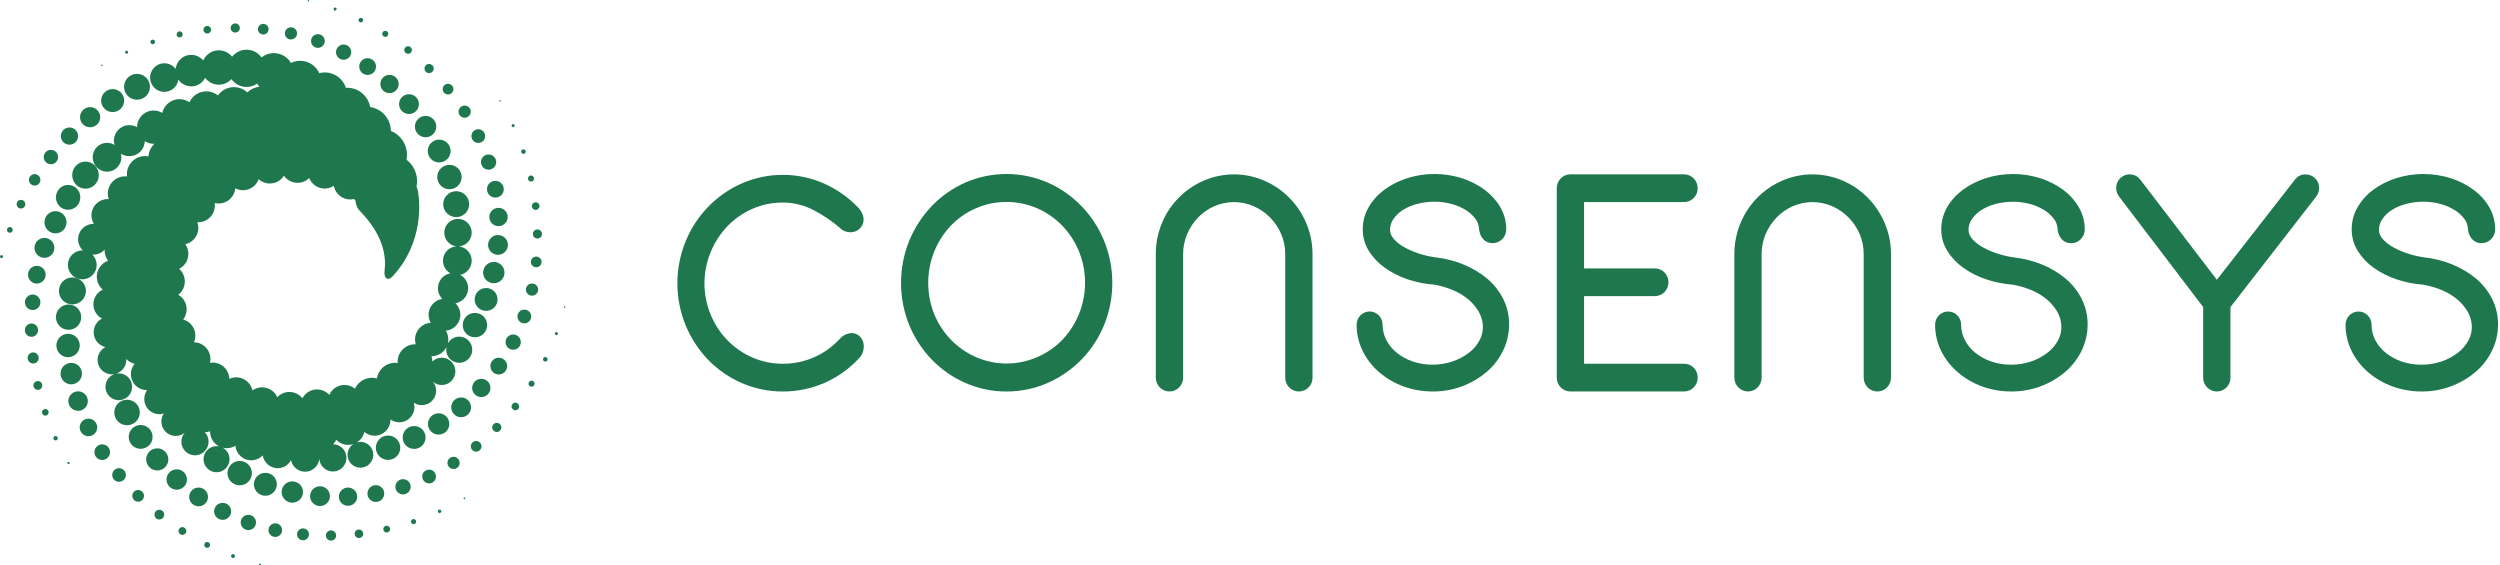 <svg width="168" height="38" viewBox="0 0 168 38" fill="none" xmlns="http://www.w3.org/2000/svg">
<path d="M17.473 37.869C17.437 37.869 17.408 37.899 17.408 37.935C17.408 37.971 17.438 38 17.474 38C17.509 38 17.538 37.971 17.538 37.935C17.538 37.899 17.509 37.869 17.473 37.869ZM15.658 37.239C15.586 37.239 15.528 37.296 15.528 37.368C15.528 37.368 15.528 37.369 15.528 37.37C15.527 37.442 15.585 37.501 15.658 37.501C15.73 37.502 15.789 37.443 15.789 37.371C15.79 37.299 15.731 37.24 15.659 37.239H15.658ZM13.912 36.42C13.804 36.425 13.72 36.517 13.725 36.625C13.729 36.727 13.81 36.809 13.912 36.813C14.021 36.818 14.112 36.734 14.117 36.625C14.121 36.517 14.038 36.425 13.929 36.42C13.924 36.42 13.918 36.42 13.912 36.42ZM12.256 35.421C12.111 35.422 11.995 35.54 11.995 35.685C11.996 35.829 12.114 35.947 12.258 35.946C12.402 35.945 12.519 35.828 12.519 35.684C12.519 35.539 12.402 35.422 12.258 35.421C12.257 35.421 12.257 35.421 12.256 35.421ZM10.707 34.255C10.527 34.255 10.38 34.401 10.38 34.582C10.38 34.763 10.526 34.91 10.707 34.91C10.887 34.91 11.034 34.764 11.034 34.583V34.582C11.034 34.401 10.888 34.255 10.707 34.255ZM9.282 32.928C9.065 32.929 8.89 33.105 8.891 33.322C8.891 33.539 9.067 33.715 9.284 33.714C9.5 33.714 9.675 33.539 9.676 33.322C9.676 33.105 9.501 32.929 9.285 32.928C9.284 32.928 9.283 32.928 9.282 32.928ZM7.998 31.46C7.745 31.462 7.541 31.668 7.542 31.922C7.544 32.175 7.75 32.379 8.003 32.378C8.255 32.376 8.458 32.171 8.458 31.919C8.458 31.666 8.253 31.46 8 31.46C8 31.46 7.999 31.46 7.998 31.46ZM6.87 29.861C6.58 29.861 6.346 30.096 6.346 30.386C6.346 30.676 6.58 30.911 6.87 30.911C7.159 30.911 7.394 30.676 7.394 30.386C7.394 30.096 7.16 29.862 6.871 29.861H6.87ZM6.534 28.723C6.534 28.397 6.27 28.133 5.945 28.133C5.619 28.133 5.355 28.397 5.355 28.723C5.355 29.049 5.619 29.313 5.945 29.313C6.27 29.313 6.534 29.049 6.534 28.723ZM5.902 26.952C5.902 26.59 5.609 26.296 5.248 26.296C4.886 26.296 4.593 26.589 4.592 26.952C4.592 27.314 4.885 27.607 5.246 27.608C5.608 27.608 5.902 27.315 5.902 26.952ZM5.508 25.106C5.508 24.707 5.185 24.384 4.787 24.384C4.39 24.384 4.067 24.707 4.067 25.106C4.067 25.504 4.39 25.827 4.787 25.827C5.185 25.827 5.508 25.504 5.508 25.106ZM5.36 23.217C5.36 22.782 5.009 22.43 4.575 22.429C4.141 22.428 3.789 22.78 3.788 23.215C3.787 23.649 4.139 24.002 4.573 24.003H4.574C5.007 24.003 5.359 23.652 5.36 23.218C5.36 23.218 5.36 23.217 5.36 23.217ZM4.609 22.165C5.078 22.165 5.459 21.783 5.459 21.313C5.459 20.843 5.078 20.462 4.609 20.462C4.139 20.462 3.758 20.843 3.758 21.313C3.758 21.783 4.139 22.165 4.609 22.165Z" fill="#1F774D"/>
<path d="M3.959 19.551C3.959 20.051 4.366 20.456 4.867 20.456C5.369 20.456 5.775 20.05 5.775 19.549C5.774 19.049 5.367 18.644 4.866 18.644C4.366 18.644 3.959 19.049 3.959 19.548C3.959 19.549 3.959 19.55 3.959 19.551ZM31.208 33.425C31.176 33.425 31.15 33.45 31.15 33.482C31.15 33.514 31.175 33.54 31.207 33.54C31.239 33.54 31.264 33.515 31.265 33.483C31.265 33.483 31.265 33.483 31.265 33.482C31.264 33.451 31.239 33.426 31.208 33.425ZM29.54 34.242C29.477 34.24 29.425 34.291 29.424 34.354C29.424 34.354 29.424 34.355 29.424 34.355C29.421 34.418 29.47 34.473 29.533 34.477C29.597 34.48 29.651 34.431 29.655 34.368C29.655 34.364 29.655 34.359 29.655 34.355C29.655 34.292 29.603 34.242 29.54 34.242V34.242ZM27.791 34.879C27.696 34.879 27.619 34.956 27.619 35.051C27.619 35.146 27.696 35.223 27.791 35.223C27.886 35.223 27.963 35.146 27.963 35.051C27.963 34.956 27.886 34.879 27.791 34.879ZM25.977 35.328C25.851 35.333 25.752 35.44 25.757 35.566C25.762 35.686 25.858 35.782 25.977 35.786C26.104 35.791 26.211 35.693 26.216 35.566C26.221 35.44 26.122 35.333 25.995 35.328C25.989 35.328 25.983 35.328 25.977 35.328ZM24.122 35.584C23.963 35.582 23.833 35.709 23.832 35.867C23.83 36.026 23.957 36.155 24.116 36.157C24.275 36.158 24.405 36.031 24.406 35.873C24.406 35.872 24.406 35.871 24.406 35.87C24.405 35.713 24.279 35.586 24.122 35.584ZM22.243 35.643C22.053 35.643 21.899 35.797 21.899 35.986C21.899 36.176 22.053 36.33 22.243 36.33C22.433 36.33 22.586 36.176 22.587 35.987C22.588 35.798 22.435 35.644 22.246 35.643C22.244 35.643 22.244 35.643 22.243 35.643ZM20.36 35.506C20.139 35.507 19.959 35.686 19.96 35.907C19.961 36.128 20.141 36.307 20.362 36.307C20.584 36.306 20.762 36.127 20.762 35.906C20.762 35.685 20.583 35.506 20.362 35.506C20.361 35.506 20.361 35.506 20.36 35.506ZM18.5 35.167C18.247 35.167 18.041 35.372 18.041 35.625C18.041 35.878 18.247 36.082 18.5 36.082C18.753 36.082 18.959 35.878 18.959 35.625C18.959 35.624 18.959 35.623 18.959 35.622C18.958 35.37 18.753 35.167 18.5 35.167ZM16.688 34.596C16.404 34.596 16.174 34.826 16.174 35.11C16.174 35.394 16.405 35.624 16.69 35.624C16.974 35.623 17.205 35.393 17.204 35.109C17.204 34.825 16.973 34.596 16.688 34.596ZM14.962 33.791C14.645 33.79 14.388 34.046 14.388 34.362C14.387 34.678 14.643 34.934 14.96 34.934C15.276 34.935 15.533 34.68 15.534 34.364C15.534 34.363 15.534 34.363 15.534 34.362C15.534 34.047 15.278 33.791 14.962 33.791ZM13.978 33.394C13.978 33.046 13.695 32.763 13.346 32.763C12.998 32.763 12.715 33.046 12.715 33.394C12.715 33.742 12.998 34.024 13.346 34.024C13.694 34.025 13.977 33.745 13.978 33.398C13.978 33.397 13.978 33.395 13.978 33.394ZM11.876 31.538C11.497 31.538 11.189 31.845 11.188 32.223C11.188 32.602 11.496 32.909 11.875 32.909C12.254 32.91 12.562 32.603 12.563 32.224V32.223C12.562 31.846 12.255 31.539 11.876 31.538ZM10.569 30.127C10.157 30.126 9.823 30.459 9.822 30.87C9.821 31.281 10.155 31.615 10.567 31.615C10.979 31.616 11.313 31.284 11.313 30.872C11.313 30.872 11.313 30.871 11.313 30.871C11.313 30.46 10.98 30.128 10.569 30.127ZM9.451 30.161C9.894 30.162 10.254 29.804 10.254 29.361C10.255 28.919 9.896 28.56 9.452 28.56C9.009 28.559 8.649 28.918 8.649 29.36C8.648 29.802 9.006 30.16 9.448 30.161C9.449 30.161 9.45 30.161 9.451 30.161ZM9.397 27.718C9.396 27.245 9.011 26.861 8.537 26.862C8.063 26.862 7.679 27.246 7.679 27.719C7.679 28.192 8.064 28.575 8.537 28.575C9.012 28.575 9.397 28.191 9.397 27.718ZM37.949 20.575C37.921 20.575 37.898 20.597 37.897 20.625C37.897 20.654 37.92 20.677 37.949 20.678C37.977 20.677 38 20.654 38 20.625C38 20.625 38 20.625 38 20.625C38 20.597 37.977 20.575 37.95 20.575C37.95 20.575 37.95 20.575 37.949 20.575ZM37.389 22.318C37.333 22.318 37.287 22.363 37.286 22.419C37.286 22.476 37.331 22.521 37.388 22.522C37.444 22.522 37.49 22.477 37.491 22.421V22.419C37.491 22.363 37.446 22.318 37.39 22.318H37.389ZM36.644 23.991C36.558 23.991 36.49 24.061 36.49 24.146C36.491 24.231 36.56 24.3 36.646 24.299C36.731 24.298 36.799 24.229 36.799 24.145C36.799 24.059 36.73 23.99 36.644 23.991C36.644 23.991 36.644 23.991 36.644 23.991ZM35.721 25.579C35.608 25.579 35.516 25.671 35.517 25.784C35.517 25.896 35.609 25.988 35.722 25.987C35.835 25.987 35.926 25.895 35.926 25.783C35.926 25.67 35.834 25.578 35.721 25.579H35.721ZM34.63 27.058C34.489 27.059 34.375 27.175 34.376 27.316C34.377 27.458 34.493 27.571 34.635 27.57C34.775 27.569 34.889 27.455 34.889 27.315C34.889 27.173 34.773 27.058 34.631 27.058C34.631 27.058 34.631 27.058 34.63 27.058ZM33.384 28.415C33.214 28.415 33.076 28.552 33.075 28.722C33.075 28.892 33.213 29.029 33.383 29.03C33.553 29.03 33.691 28.892 33.691 28.723C33.691 28.553 33.554 28.415 33.384 28.415H33.384ZM31.996 29.635C31.798 29.636 31.638 29.797 31.639 29.995C31.639 30.193 31.801 30.352 31.999 30.352C32.197 30.351 32.357 30.19 32.356 29.992C32.356 29.795 32.197 29.636 31.999 29.635C31.998 29.635 31.997 29.635 31.996 29.635ZM30.481 30.697C30.254 30.696 30.069 30.878 30.068 31.105C30.067 31.331 30.25 31.516 30.477 31.517C30.704 31.518 30.889 31.336 30.89 31.109C30.89 31.109 30.89 31.108 30.89 31.108C30.89 30.882 30.707 30.699 30.481 30.697ZM28.837 31.56C28.582 31.559 28.374 31.766 28.374 32.02C28.373 32.275 28.58 32.482 28.835 32.483C29.09 32.483 29.297 32.277 29.298 32.022V32.021C29.297 31.767 29.091 31.561 28.837 31.56ZM27.085 32.199C26.801 32.198 26.57 32.427 26.569 32.71C26.568 32.993 26.797 33.224 27.081 33.225C27.365 33.226 27.596 32.997 27.597 32.714C27.597 32.713 27.597 32.712 27.597 32.711C27.597 32.429 27.368 32.2 27.085 32.199ZM25.258 32.603C24.946 32.602 24.693 32.854 24.692 33.165C24.691 33.477 24.944 33.73 25.256 33.73C25.568 33.731 25.821 33.479 25.822 33.167C25.822 32.856 25.57 32.604 25.258 32.603ZM23.387 32.762C23.047 32.762 22.771 33.036 22.771 33.376C22.771 33.715 23.046 33.99 23.387 33.991C23.726 33.991 24.002 33.717 24.003 33.378C24.003 33.038 23.728 32.762 23.387 32.762ZM22.172 33.343C22.172 32.975 21.873 32.677 21.505 32.677C21.137 32.677 20.838 32.975 20.838 33.343C20.838 33.71 21.137 34.008 21.505 34.008C21.873 34.007 22.171 33.71 22.172 33.343ZM20.362 33.064C20.362 32.668 20.041 32.347 19.644 32.347C19.247 32.347 18.926 32.667 18.926 33.063C18.926 33.459 19.247 33.78 19.643 33.781C20.04 33.781 20.362 33.461 20.362 33.065V33.064ZM18.605 32.544C18.605 32.119 18.26 31.774 17.833 31.774C17.407 31.774 17.061 32.119 17.061 32.544C17.061 32.97 17.407 33.315 17.833 33.315C18.259 33.316 18.604 32.972 18.605 32.548C18.605 32.547 18.605 32.545 18.605 32.544ZM16.928 31.794C16.928 31.342 16.56 30.975 16.107 30.976C15.653 30.976 15.286 31.343 15.286 31.795C15.286 32.248 15.654 32.614 16.108 32.614C16.56 32.614 16.927 32.248 16.928 31.796C16.928 31.795 16.928 31.795 16.928 31.794H16.928ZM33.605 6.829C33.633 6.831 33.657 6.81 33.66 6.782C33.662 6.754 33.641 6.729 33.613 6.727C33.61 6.727 33.608 6.727 33.605 6.727C33.577 6.729 33.556 6.754 33.558 6.782C33.56 6.807 33.58 6.827 33.605 6.829H33.605ZM34.482 8.545C34.539 8.545 34.585 8.499 34.585 8.442C34.585 8.385 34.539 8.339 34.482 8.339C34.425 8.339 34.379 8.385 34.379 8.442C34.378 8.498 34.423 8.544 34.479 8.545C34.48 8.545 34.481 8.545 34.482 8.545ZM35.176 10.341C35.261 10.341 35.33 10.273 35.33 10.188C35.33 10.104 35.262 10.035 35.177 10.035C35.092 10.034 35.023 10.103 35.023 10.188C35.023 10.273 35.091 10.341 35.176 10.341H35.176ZM35.685 12.202C35.799 12.202 35.891 12.111 35.891 11.997C35.892 11.884 35.8 11.792 35.686 11.791C35.573 11.791 35.48 11.882 35.48 11.996C35.48 11.996 35.48 11.997 35.48 11.997C35.48 12.11 35.571 12.201 35.684 12.202H35.685ZM35.742 13.85C35.742 13.992 35.858 14.106 35.999 14.105C36.141 14.104 36.255 13.989 36.255 13.848C36.254 13.707 36.139 13.593 35.998 13.593C35.856 13.594 35.741 13.709 35.742 13.85ZM36.115 15.417C35.945 15.417 35.807 15.555 35.808 15.725C35.808 15.894 35.946 16.031 36.116 16.031C36.286 16.031 36.423 15.894 36.423 15.725C36.423 15.555 36.285 15.417 36.115 15.417ZM36.033 17.243C35.834 17.243 35.673 17.404 35.673 17.602C35.673 17.801 35.835 17.962 36.034 17.961C36.233 17.961 36.394 17.8 36.393 17.602C36.394 17.404 36.233 17.243 36.035 17.243C36.035 17.243 36.034 17.243 36.033 17.243ZM35.752 19.05C35.525 19.051 35.342 19.235 35.342 19.461C35.343 19.687 35.527 19.87 35.754 19.87C35.98 19.869 36.163 19.686 36.163 19.46C36.164 19.234 35.981 19.051 35.754 19.05C35.754 19.05 35.753 19.05 35.752 19.05ZM35.698 21.266C35.698 21.012 35.49 20.805 35.235 20.805C34.98 20.805 34.773 21.012 34.773 21.267C34.773 21.522 34.981 21.728 35.236 21.728H35.237C35.491 21.728 35.697 21.523 35.698 21.269C35.698 21.268 35.698 21.267 35.698 21.266ZM34.486 22.478C34.203 22.478 33.973 22.708 33.973 22.99C33.973 23.273 34.203 23.502 34.486 23.502C34.77 23.502 34.999 23.273 34.999 22.99C35 22.708 34.771 22.479 34.488 22.478H34.486ZM33.517 24.038C33.206 24.038 32.953 24.291 32.954 24.602C32.954 24.913 33.207 25.164 33.519 25.164C33.83 25.163 34.082 24.911 34.082 24.601C34.082 24.29 33.829 24.038 33.518 24.038H33.517ZM32.343 25.456C32.004 25.456 31.728 25.73 31.728 26.07C31.727 26.409 32.003 26.684 32.343 26.684C32.683 26.684 32.958 26.41 32.959 26.07V26.069C32.959 25.73 32.684 25.456 32.344 25.456H32.343ZM30.989 26.707C30.62 26.707 30.322 27.005 30.322 27.372C30.322 27.739 30.62 28.038 30.989 28.038C31.357 28.038 31.655 27.739 31.655 27.372C31.655 27.005 31.357 26.707 30.989 26.707ZM29.475 27.772C29.079 27.772 28.757 28.093 28.758 28.489C28.758 28.885 29.079 29.205 29.476 29.205C29.872 29.205 30.193 28.885 30.194 28.49C30.194 28.094 29.873 27.773 29.476 27.772H29.475ZM27.829 28.63C27.403 28.63 27.058 28.974 27.058 29.398C27.057 29.823 27.402 30.167 27.827 30.167C28.252 30.168 28.597 29.825 28.598 29.401C28.599 28.976 28.256 28.631 27.831 28.63C27.83 28.63 27.829 28.63 27.829 28.63ZM26.076 29.268C25.623 29.268 25.256 29.636 25.256 30.088C25.256 30.54 25.624 30.907 26.078 30.907C26.531 30.906 26.899 30.539 26.898 30.087C26.898 29.634 26.53 29.267 26.076 29.268ZM20.722 0.102C20.751 0.102 20.773 0.079 20.773 0.05C20.772 0.022 20.749 -0 20.721 4.04833e-06C20.693 0 20.671 0.023 20.67 0.051C20.67 0.079 20.693 0.102 20.722 0.102C20.722 0.102 20.722 0.102 20.722 0.102ZM22.52 0.712C22.576 0.712 22.622 0.666 22.622 0.609C22.621 0.552 22.575 0.507 22.518 0.507C22.461 0.507 22.416 0.553 22.416 0.609C22.416 0.666 22.462 0.712 22.519 0.712C22.519 0.712 22.519 0.712 22.52 0.712ZM24.249 1.506C24.334 1.506 24.403 1.436 24.403 1.352C24.403 1.267 24.333 1.198 24.248 1.198C24.163 1.199 24.094 1.268 24.095 1.352C24.095 1.437 24.164 1.506 24.249 1.505V1.506ZM25.89 2.479C26.003 2.479 26.095 2.387 26.095 2.273C26.094 2.16 26.002 2.069 25.889 2.069C25.776 2.07 25.684 2.161 25.684 2.274C25.684 2.387 25.775 2.479 25.889 2.479C25.889 2.479 25.89 2.479 25.89 2.479ZM27.424 3.617C27.566 3.617 27.68 3.503 27.68 3.362C27.68 3.221 27.566 3.107 27.424 3.107C27.283 3.107 27.168 3.221 27.168 3.362C27.168 3.503 27.282 3.617 27.423 3.617C27.423 3.617 27.424 3.617 27.424 3.617ZM28.835 4.913C29.005 4.914 29.144 4.777 29.145 4.607C29.146 4.437 29.009 4.299 28.838 4.298C28.668 4.296 28.529 4.434 28.528 4.604C28.528 4.604 28.528 4.605 28.528 4.605C28.528 4.774 28.665 4.912 28.835 4.913ZM30.109 6.349C30.308 6.349 30.468 6.188 30.468 5.989C30.468 5.791 30.306 5.631 30.108 5.631C29.909 5.631 29.748 5.792 29.749 5.991C29.749 5.991 29.749 5.991 29.749 5.992C29.749 6.19 29.911 6.35 30.109 6.349ZM31.227 7.914C31.454 7.914 31.637 7.73 31.637 7.504C31.637 7.277 31.453 7.094 31.226 7.094C30.999 7.094 30.816 7.278 30.815 7.504C30.815 7.73 30.998 7.914 31.225 7.914C31.226 7.914 31.226 7.914 31.227 7.914ZM32.142 9.605C32.397 9.604 32.603 9.397 32.602 9.143C32.601 8.889 32.393 8.683 32.139 8.684C31.884 8.685 31.679 8.891 31.679 9.145C31.679 9.399 31.887 9.606 32.142 9.605C32.142 9.605 32.142 9.605 32.142 9.605ZM32.32 10.891C32.319 11.174 32.548 11.404 32.832 11.405C33.116 11.405 33.346 11.177 33.347 10.894C33.348 10.611 33.118 10.381 32.835 10.38C32.835 10.38 32.834 10.38 32.834 10.38C32.551 10.379 32.321 10.607 32.32 10.889C32.32 10.89 32.32 10.89 32.32 10.891ZM32.724 12.716C32.725 13.027 32.978 13.279 33.29 13.278C33.602 13.278 33.854 13.025 33.854 12.714C33.853 12.403 33.601 12.152 33.289 12.152C32.978 12.15 32.725 12.402 32.724 12.712C32.724 12.713 32.724 12.715 32.724 12.716ZM32.883 14.582C32.883 14.922 33.16 15.197 33.5 15.197C33.841 15.197 34.117 14.921 34.117 14.582C34.117 14.242 33.84 13.966 33.499 13.967H33.499C33.159 13.967 32.883 14.242 32.883 14.581V14.582ZM34.131 16.459C34.131 16.091 33.833 15.793 33.465 15.793C33.096 15.793 32.798 16.091 32.798 16.459C32.798 16.826 33.096 17.124 33.465 17.124C33.833 17.124 34.131 16.826 34.131 16.459ZM33.903 18.317C33.903 17.921 33.581 17.601 33.184 17.601C32.788 17.601 32.466 17.922 32.466 18.318C32.466 18.714 32.788 19.035 33.185 19.035C33.185 19.035 33.186 19.035 33.186 19.035C33.583 19.034 33.904 18.713 33.903 18.317ZM33.436 20.123C33.436 19.698 33.092 19.355 32.666 19.355C32.241 19.355 31.896 19.698 31.896 20.123C31.896 20.546 32.24 20.89 32.664 20.891C33.09 20.892 33.435 20.549 33.436 20.124C33.436 20.124 33.436 20.123 33.436 20.123ZM31.914 21.025C31.46 21.026 31.093 21.394 31.094 21.847C31.095 22.299 31.463 22.666 31.917 22.665C32.37 22.664 32.737 22.297 32.737 21.845C32.737 21.392 32.368 21.025 31.915 21.025H31.914ZM6.845 4.436C6.873 4.436 6.896 4.413 6.896 4.385C6.896 4.357 6.873 4.334 6.845 4.333C6.817 4.333 6.794 4.356 6.794 4.385C6.794 4.413 6.816 4.435 6.844 4.436C6.844 4.436 6.845 4.436 6.845 4.436ZM8.511 3.613C8.568 3.613 8.613 3.567 8.613 3.511C8.612 3.454 8.566 3.409 8.51 3.409C8.453 3.41 8.408 3.456 8.408 3.512C8.409 3.568 8.455 3.614 8.511 3.613ZM10.261 2.971C10.346 2.972 10.416 2.903 10.417 2.818C10.418 2.733 10.349 2.663 10.263 2.662C10.178 2.661 10.108 2.73 10.107 2.815C10.107 2.816 10.107 2.817 10.107 2.818C10.107 2.902 10.176 2.971 10.261 2.971ZM12.074 2.515C12.187 2.514 12.278 2.422 12.278 2.309C12.277 2.196 12.185 2.105 12.072 2.105C11.958 2.106 11.867 2.198 11.867 2.311C11.867 2.424 11.958 2.515 12.071 2.515C12.072 2.515 12.072 2.515 12.074 2.515ZM13.93 2.253C14.072 2.252 14.186 2.138 14.186 1.996C14.185 1.855 14.07 1.74 13.929 1.741C13.788 1.741 13.673 1.855 13.673 1.996C13.672 2.137 13.786 2.252 13.927 2.253C13.928 2.253 13.929 2.253 13.93 2.253ZM15.809 2.188C15.979 2.188 16.117 2.05 16.117 1.88C16.116 1.71 15.978 1.573 15.808 1.573C15.638 1.573 15.5 1.711 15.501 1.881C15.5 2.05 15.637 2.187 15.806 2.188C15.807 2.188 15.808 2.188 15.809 2.188ZM17.69 2.319C17.889 2.32 18.05 2.16 18.05 1.962C18.05 1.764 17.89 1.603 17.692 1.603C17.494 1.602 17.332 1.763 17.332 1.96C17.332 1.96 17.332 1.961 17.332 1.961C17.331 2.158 17.49 2.318 17.688 2.319C17.689 2.319 17.689 2.319 17.69 2.319ZM19.553 2.652C19.779 2.652 19.963 2.468 19.963 2.242C19.963 2.016 19.779 1.833 19.553 1.833C19.326 1.833 19.143 2.015 19.142 2.241C19.141 2.467 19.323 2.651 19.55 2.652C19.551 2.652 19.552 2.652 19.553 2.652ZM21.363 3.218C21.619 3.218 21.825 3.012 21.826 2.758C21.826 2.503 21.619 2.297 21.364 2.297C21.109 2.296 20.902 2.502 20.902 2.757C20.903 3.011 21.109 3.217 21.363 3.218ZM23.09 4.017C23.374 4.018 23.604 3.789 23.605 3.506C23.607 3.224 23.377 2.993 23.094 2.992C22.81 2.991 22.58 3.22 22.579 3.503C22.579 3.504 22.579 3.504 22.579 3.505C22.578 3.787 22.807 4.016 23.09 4.017C23.09 4.017 23.09 4.017 23.09 4.017ZM24.14 4.472C24.139 4.783 24.392 5.036 24.703 5.036C25.015 5.036 25.268 4.785 25.268 4.474C25.269 4.163 25.016 3.91 24.705 3.91C24.705 3.91 24.704 3.91 24.704 3.91C24.392 3.91 24.14 4.161 24.14 4.472ZM26.177 6.258C26.517 6.257 26.792 5.982 26.791 5.642C26.79 5.303 26.513 5.029 26.173 5.03C25.834 5.031 25.56 5.305 25.559 5.643C25.559 5.983 25.835 6.258 26.175 6.258C26.176 6.258 26.177 6.258 26.177 6.258ZM27.484 7.662C27.852 7.662 28.151 7.364 28.151 6.997C28.151 6.629 27.852 6.331 27.484 6.331C27.116 6.331 26.817 6.629 26.817 6.997C26.817 7.364 27.116 7.662 27.484 7.662ZM28.601 7.789C28.204 7.789 27.882 8.11 27.882 8.506C27.882 8.902 28.204 9.223 28.601 9.223C28.998 9.223 29.319 8.902 29.319 8.506C29.319 8.11 28.998 7.79 28.602 7.789H28.601ZM28.744 10.15C28.745 10.574 29.09 10.917 29.514 10.916C29.939 10.916 30.283 10.572 30.282 10.148C30.281 9.724 29.937 9.382 29.512 9.382C29.089 9.382 28.745 9.725 28.744 10.148C28.744 10.149 28.744 10.149 28.744 10.15ZM29.382 11.897C29.381 12.349 29.748 12.716 30.202 12.716C30.655 12.717 31.023 12.351 31.023 11.898C31.024 11.446 30.657 11.079 30.204 11.078C29.75 11.078 29.383 11.444 29.382 11.897ZM30.655 12.848C30.173 12.848 29.783 13.238 29.782 13.719C29.782 14.2 30.173 14.59 30.655 14.59C31.137 14.59 31.528 14.201 31.528 13.72C31.528 13.239 31.137 12.849 30.655 12.848ZM0.103 17.145C0.049 17.142 0.003 17.182 0 17.236C-0.003 17.289 0.038 17.335 0.091 17.338C0.095 17.338 0.099 17.338 0.103 17.338C0.156 17.341 0.202 17.3 0.205 17.247C0.208 17.194 0.168 17.148 0.114 17.145C0.11 17.145 0.107 17.145 0.103 17.145ZM0.663 15.255C0.556 15.254 0.469 15.34 0.469 15.447C0.468 15.554 0.554 15.64 0.661 15.641C0.768 15.642 0.855 15.556 0.856 15.449C0.856 15.449 0.856 15.449 0.856 15.448C0.856 15.342 0.77 15.256 0.663 15.255ZM1.699 13.723C1.7 13.562 1.57 13.432 1.409 13.431C1.248 13.431 1.117 13.56 1.117 13.721C1.116 13.881 1.246 14.012 1.407 14.012C1.567 14.012 1.698 13.883 1.699 13.723H1.699ZM2.33 12.471C2.543 12.471 2.716 12.299 2.716 12.086C2.716 11.873 2.543 11.701 2.33 11.701C2.117 11.701 1.944 11.873 1.944 12.086C1.945 12.298 2.117 12.47 2.33 12.471ZM3.421 11.037C3.689 11.037 3.905 10.821 3.905 10.554C3.905 10.287 3.689 10.071 3.422 10.071C3.154 10.07 2.938 10.287 2.938 10.553C2.938 10.553 2.938 10.554 2.938 10.554C2.937 10.82 3.153 11.036 3.42 11.037C3.42 11.037 3.421 11.037 3.421 11.037ZM4.667 9.724C4.988 9.724 5.248 9.465 5.248 9.145C5.248 8.825 4.988 8.566 4.667 8.566C4.347 8.566 4.087 8.825 4.087 9.145C4.087 9.465 4.347 9.724 4.667 9.724ZM6.055 8.552C6.43 8.553 6.734 8.25 6.735 7.876C6.736 7.502 6.433 7.198 6.058 7.198C5.683 7.197 5.378 7.5 5.378 7.874C5.378 7.874 5.378 7.875 5.378 7.875C5.377 8.249 5.68 8.552 6.055 8.552ZM7.567 7.532C7.995 7.534 8.343 7.189 8.344 6.762C8.346 6.335 8 5.988 7.572 5.986C7.145 5.985 6.797 6.33 6.795 6.757C6.795 6.758 6.795 6.759 6.795 6.76C6.796 7.186 7.141 7.531 7.567 7.532ZM9.206 6.702C9.688 6.702 10.077 6.314 10.078 5.833C10.078 5.353 9.688 4.964 9.207 4.964C8.726 4.964 8.336 5.353 8.336 5.832C8.335 6.313 8.725 6.702 9.206 6.702H9.206Z" fill="#1F774D"/>
<path d="M11.044 6.174C11.518 6.171 11.918 5.822 11.987 5.352C12.319 5.831 12.974 5.949 13.451 5.616C13.592 5.518 13.708 5.385 13.786 5.23C14.167 5.739 14.886 5.842 15.393 5.46C15.45 5.417 15.503 5.368 15.552 5.315C15.946 5.875 16.717 6.01 17.277 5.618C17.323 5.694 17.377 5.765 17.437 5.828C17.131 5.861 16.843 5.994 16.62 6.207C16.077 5.708 15.234 5.746 14.738 6.292C14.704 6.329 14.673 6.367 14.644 6.408C14.423 6.233 14.149 6.138 13.868 6.139C13.378 6.139 12.933 6.425 12.726 6.872C12.185 6.502 11.447 6.643 11.078 7.187C10.995 7.31 10.936 7.447 10.903 7.591C10.378 7.27 9.694 7.436 9.374 7.963C9.267 8.138 9.211 8.34 9.211 8.545V8.549C8.715 8.261 8.08 8.431 7.793 8.93C7.702 9.089 7.654 9.27 7.654 9.453C7.655 9.551 7.669 9.648 7.696 9.743C7.545 9.648 7.371 9.598 7.194 9.597C6.661 9.597 6.229 10.03 6.228 10.566C6.228 11.101 6.659 11.536 7.192 11.536C7.725 11.537 8.157 11.103 8.158 10.567C8.157 10.486 8.146 10.405 8.125 10.327C8.604 10.642 9.248 10.506 9.561 10.024C9.665 9.864 9.723 9.679 9.729 9.488C9.907 9.602 10.113 9.663 10.324 9.663C10.343 9.663 10.364 9.66 10.385 9.66C10.145 9.88 9.997 10.184 9.973 10.509C9.31 10.384 8.672 10.821 8.547 11.487C8.532 11.562 8.526 11.638 8.526 11.715C8.526 11.763 8.529 11.811 8.535 11.858C8.491 11.852 8.446 11.85 8.401 11.85C7.763 11.85 7.246 12.369 7.245 13.011C7.245 13.137 7.265 13.262 7.306 13.381C7.283 13.381 7.26 13.378 7.237 13.378C6.635 13.377 6.147 13.867 6.146 14.472C6.146 14.675 6.202 14.874 6.308 15.047C6.297 15.046 6.286 15.046 6.276 15.047C5.709 15.046 5.249 15.508 5.248 16.078C5.248 16.364 5.366 16.638 5.575 16.834C5.56 16.834 5.546 16.829 5.532 16.829C4.998 16.828 4.564 17.262 4.563 17.799C4.562 18.335 4.993 18.772 5.528 18.773C6.062 18.774 6.496 18.34 6.497 17.803C6.498 17.542 6.394 17.292 6.208 17.109C6.23 17.109 6.253 17.111 6.276 17.111C6.562 17.111 6.835 16.991 7.029 16.779V16.814C7.029 17.07 7.11 17.319 7.259 17.525C6.67 17.736 6.362 18.387 6.571 18.979C6.638 19.168 6.753 19.335 6.905 19.465C6.364 19.714 6.125 20.356 6.373 20.9C6.472 21.118 6.641 21.298 6.853 21.409C6.35 21.665 6.149 22.281 6.403 22.787C6.54 23.059 6.791 23.256 7.087 23.323C6.612 23.563 6.421 24.145 6.659 24.621C6.823 24.949 7.157 25.155 7.522 25.154C7.581 25.154 7.64 25.147 7.698 25.136C7.228 25.293 6.974 25.803 7.131 26.276C7.287 26.748 7.795 27.003 8.265 26.846C8.735 26.689 8.989 26.179 8.833 25.706C8.71 25.335 8.361 25.085 7.971 25.09C7.916 25.09 7.861 25.095 7.806 25.106C8.21 24.983 8.487 24.609 8.488 24.185C8.488 24.16 8.482 24.14 8.48 24.115C8.631 24.282 8.83 24.399 9.049 24.449C8.667 24.898 8.721 25.574 9.168 25.958C9.362 26.124 9.609 26.215 9.863 26.214H9.887C9.557 26.67 9.657 27.308 10.111 27.638C10.285 27.765 10.495 27.834 10.71 27.833C10.81 27.833 10.91 27.818 11.005 27.789C10.71 28.236 10.832 28.839 11.277 29.135C11.435 29.24 11.62 29.296 11.809 29.296C12.028 29.296 12.24 29.22 12.41 29.08C12.08 29.464 12.123 30.044 12.505 30.375C12.888 30.707 13.465 30.664 13.794 30.279C14.102 29.921 14.088 29.387 13.763 29.045C13.882 29.043 14.001 29.022 14.115 28.984V28.997C14.115 29.419 14.35 29.805 14.724 29.997C14.669 29.986 14.613 29.98 14.556 29.98C14.074 29.977 13.68 30.367 13.677 30.852C13.674 31.337 14.062 31.733 14.545 31.736C15.028 31.739 15.422 31.349 15.425 30.863C15.427 30.538 15.25 30.238 14.965 30.084C15.053 30.107 15.143 30.119 15.233 30.119C15.442 30.119 15.647 30.06 15.824 29.949C15.872 30.539 16.386 30.978 16.973 30.93C17.233 30.908 17.477 30.791 17.657 30.602C17.745 31.159 18.265 31.538 18.82 31.45C19.134 31.4 19.407 31.204 19.556 30.922C19.662 31.447 20.17 31.786 20.692 31.68C21.104 31.596 21.415 31.253 21.459 30.832C21.494 31.337 21.93 31.718 22.432 31.683C22.935 31.648 23.315 31.211 23.28 30.706C23.247 30.232 22.861 29.862 22.389 29.852C22.472 29.764 22.541 29.665 22.595 29.557C22.891 29.861 23.332 29.971 23.735 29.842C23.34 30.111 23.236 30.651 23.503 31.048C23.771 31.445 24.308 31.55 24.704 31.281C25.099 31.012 25.203 30.472 24.936 30.075C24.775 29.836 24.508 29.694 24.222 29.692C24.138 29.693 24.054 29.707 23.974 29.733C24.233 29.576 24.417 29.321 24.485 29.025C24.677 29.19 24.921 29.28 25.174 29.279C25.762 29.278 26.239 28.799 26.24 28.207C26.24 28.199 26.238 28.191 26.238 28.184C26.411 28.311 26.619 28.379 26.833 28.379C27.394 28.379 27.85 27.922 27.85 27.358V27.357C27.851 27.257 27.836 27.157 27.806 27.061C28.247 27.36 28.845 27.244 29.143 26.801C29.38 26.448 29.36 25.98 29.092 25.649C29.256 25.794 29.468 25.874 29.686 25.874C30.192 25.874 30.601 25.463 30.601 24.955C30.601 24.447 30.192 24.035 29.686 24.035C29.451 24.035 29.225 24.128 29.056 24.292C29.053 24.171 29.033 24.052 28.997 23.937H29.007C29.427 23.937 29.812 23.7 30.003 23.325C29.992 23.38 29.986 23.436 29.986 23.492C29.98 23.978 30.368 24.376 30.851 24.382C31.334 24.388 31.731 23.998 31.736 23.513C31.742 23.027 31.355 22.629 30.871 22.623C30.547 22.619 30.247 22.796 30.092 23.082C30.115 22.994 30.126 22.904 30.127 22.813C30.126 22.603 30.067 22.397 29.957 22.219C30.543 22.171 30.98 21.654 30.932 21.065C30.911 20.804 30.795 20.559 30.606 20.378C31.16 20.288 31.537 19.764 31.448 19.208C31.398 18.893 31.205 18.62 30.925 18.47C31.447 18.365 31.785 17.855 31.681 17.331C31.599 16.915 31.255 16.601 30.835 16.558C31.343 16.526 31.729 16.086 31.697 15.576C31.665 15.066 31.228 14.678 30.72 14.71C30.212 14.742 29.826 15.182 29.858 15.692C29.886 16.138 30.227 16.501 30.67 16.553C30.141 16.585 29.737 17.042 29.769 17.574C29.788 17.907 29.978 18.206 30.27 18.365C29.718 18.461 29.348 18.988 29.443 19.543C29.479 19.75 29.577 19.941 29.725 20.09C29.142 20.169 28.733 20.707 28.811 21.293C28.83 21.434 28.877 21.57 28.948 21.693C28.355 21.724 27.89 22.217 27.889 22.814C27.889 22.924 27.906 23.035 27.94 23.14C27.923 23.137 27.906 23.136 27.889 23.136C27.243 23.136 26.719 23.662 26.719 24.311C26.719 24.34 26.72 24.368 26.724 24.396C26.663 24.386 26.601 24.38 26.54 24.38C25.933 24.38 25.419 24.827 25.334 25.43C25.225 25.401 25.113 25.386 25.001 25.385C24.507 25.385 24.058 25.672 23.85 26.121C23.373 25.731 22.673 25.803 22.285 26.281C22.222 26.358 22.17 26.443 22.13 26.534C21.712 26.077 21.005 26.048 20.55 26.468C20.458 26.552 20.381 26.652 20.322 26.763C19.936 26.277 19.23 26.198 18.747 26.587C18.707 26.619 18.669 26.654 18.634 26.691C18.378 26.124 17.713 25.873 17.149 26.131C17.084 26.16 17.023 26.195 16.966 26.236C16.829 25.63 16.229 25.248 15.625 25.385C15.551 25.402 15.479 25.426 15.411 25.458C15.393 24.838 14.878 24.349 14.261 24.367C14.211 24.369 14.162 24.374 14.112 24.382C14.253 23.777 13.878 23.172 13.276 23.03C13.196 23.012 13.115 23.002 13.034 23.001C13.281 22.433 13.022 21.771 12.456 21.523C12.408 21.502 12.359 21.485 12.308 21.471C12.686 20.978 12.595 20.271 12.105 19.892C12.066 19.861 12.024 19.834 11.981 19.809C12.473 19.43 12.565 18.722 12.188 18.228C12.143 18.169 12.093 18.115 12.037 18.067C12.33 17.918 12.544 17.65 12.624 17.331C12.703 17.014 12.641 16.678 12.453 16.412C13.055 16.275 13.434 15.674 13.299 15.068C13.289 15.023 13.276 14.979 13.26 14.935C13.879 14.967 14.405 14.489 14.437 13.868C14.441 13.793 14.437 13.717 14.426 13.643C15.028 13.791 15.636 13.421 15.784 12.816C15.797 12.762 15.806 12.707 15.811 12.652C16.359 12.941 17.036 12.729 17.323 12.178C17.346 12.134 17.366 12.089 17.383 12.043C17.617 12.256 17.93 12.359 18.245 12.326C18.588 12.293 18.897 12.101 19.079 11.806C19.432 12.315 20.128 12.439 20.634 12.084C20.685 12.048 20.734 12.007 20.778 11.963C21.006 12.539 21.656 12.82 22.229 12.591C22.299 12.562 22.367 12.527 22.43 12.485C22.494 12.817 22.701 13.104 22.996 13.265H22.994C23.238 13.401 23.525 13.439 23.796 13.373C23.826 13.415 23.859 13.455 23.892 13.493C23.906 13.742 24.004 13.979 24.17 14.165C24.177 14.173 24.185 14.181 24.194 14.188C24.765 14.788 26.09 16.246 25.843 18.198C25.78 18.684 26.051 18.93 26.399 18.554C28.504 16.274 28.174 13.473 28.127 13.147C28.116 12.939 28.07 12.734 27.991 12.54C28.015 12.42 28.028 12.297 28.028 12.174C28.028 11.608 27.765 11.076 27.318 10.733C27.339 10.625 27.349 10.515 27.35 10.406C27.35 9.698 26.922 9.061 26.269 8.796C26.254 7.991 25.666 7.314 24.875 7.189C24.737 6.441 24.087 5.897 23.33 5.897C23.301 5.897 23.275 5.899 23.245 5.9C23.046 5.284 22.475 4.866 21.83 4.866C21.703 4.866 21.577 4.883 21.455 4.916C21.131 4.204 20.295 3.89 19.586 4.215C19.575 4.22 19.564 4.225 19.552 4.231C19.179 3.593 18.361 3.381 17.727 3.756C17.674 3.787 17.624 3.822 17.576 3.86C17.175 3.3 16.399 3.173 15.841 3.576C15.749 3.642 15.667 3.721 15.596 3.81C15.198 3.315 14.476 3.238 13.983 3.638C13.843 3.752 13.731 3.897 13.657 4.062C13.282 3.615 12.617 3.558 12.172 3.935C11.966 4.11 11.834 4.358 11.804 4.627C11.483 4.206 10.882 4.125 10.462 4.448C10.043 4.771 9.963 5.375 10.284 5.796C10.465 6.034 10.746 6.174 11.044 6.174ZM4.601 31.035C4.56 31.035 4.527 31.069 4.528 31.11C4.528 31.15 4.56 31.184 4.601 31.185C4.642 31.184 4.675 31.151 4.676 31.11C4.676 31.068 4.642 31.034 4.601 31.035ZM3.735 29.3C3.653 29.3 3.587 29.366 3.587 29.448C3.587 29.448 3.587 29.448 3.587 29.449C3.587 29.531 3.653 29.598 3.735 29.598C3.816 29.598 3.883 29.531 3.883 29.449C3.883 29.367 3.817 29.301 3.736 29.3C3.736 29.3 3.735 29.3 3.735 29.3ZM3.046 27.484C2.923 27.484 2.823 27.584 2.822 27.707C2.822 27.831 2.922 27.931 3.045 27.932C3.168 27.932 3.267 27.832 3.268 27.709C3.268 27.585 3.169 27.485 3.046 27.484ZM2.542 25.605C2.378 25.605 2.246 25.739 2.246 25.904C2.246 26.068 2.38 26.201 2.543 26.201C2.707 26.201 2.839 26.067 2.839 25.903C2.839 25.738 2.707 25.605 2.543 25.605C2.543 25.605 2.542 25.605 2.542 25.605ZM2.601 24.056C2.602 23.85 2.436 23.683 2.231 23.682C2.026 23.682 1.859 23.848 1.858 24.054C1.858 24.261 2.024 24.428 2.229 24.428C2.229 24.428 2.23 24.428 2.231 24.428C2.435 24.428 2.601 24.262 2.601 24.056ZM2.561 22.185C2.56 21.938 2.36 21.738 2.115 21.738C1.869 21.739 1.67 21.94 1.67 22.187C1.671 22.433 1.869 22.633 2.114 22.633C2.36 22.634 2.56 22.435 2.561 22.188C2.561 22.187 2.561 22.186 2.561 22.185ZM1.677 20.313C1.677 20.601 1.91 20.835 2.196 20.834C2.483 20.834 2.715 20.601 2.715 20.312C2.715 20.025 2.483 19.792 2.197 19.791C1.911 19.79 1.678 20.023 1.677 20.31C1.677 20.311 1.677 20.312 1.677 20.313ZM2.475 19.056C2.803 19.055 3.069 18.788 3.068 18.458C3.068 18.129 2.801 17.862 2.473 17.863C2.146 17.863 1.881 18.13 1.881 18.459C1.881 18.789 2.146 19.055 2.474 19.056C2.474 19.056 2.475 19.056 2.475 19.056ZM2.987 15.986C2.618 15.985 2.318 16.285 2.318 16.656C2.317 17.026 2.616 17.327 2.984 17.328C3.353 17.329 3.653 17.029 3.653 16.658C3.653 16.658 3.653 16.657 3.653 16.657C3.653 16.287 3.355 15.986 2.987 15.986ZM3.727 15.683C4.138 15.684 4.471 15.351 4.472 14.938C4.473 14.526 4.141 14.191 3.731 14.191C3.321 14.189 2.988 14.523 2.987 14.935C2.987 14.936 2.987 14.936 2.987 14.937C2.987 15.348 3.318 15.682 3.727 15.683Z" fill="#1F774D"/>
<path d="M4.579 14.097C5.032 14.096 5.398 13.722 5.397 13.26C5.396 12.798 5.028 12.425 4.576 12.426C4.124 12.427 3.758 12.801 3.758 13.262C3.758 13.723 4.124 14.097 4.575 14.097C4.577 14.097 4.578 14.097 4.579 14.097ZM6.639 11.769C6.639 11.266 6.239 10.857 5.746 10.857C5.252 10.857 4.852 11.265 4.852 11.768C4.852 12.271 5.252 12.68 5.745 12.68C6.238 12.68 6.638 12.272 6.639 11.769ZM52.6 26.308C51.651 26.312 50.711 26.118 49.838 25.738C48.997 25.371 48.234 24.843 47.589 24.182C46.947 23.515 46.434 22.73 46.078 21.868C45.334 20.058 45.334 18.019 46.078 16.209C46.791 14.47 48.137 13.08 49.834 12.332C51.611 11.552 53.624 11.556 55.398 12.342C56.251 12.727 57.024 13.273 57.677 13.953C57.819 14.104 57.927 14.286 57.991 14.486C58.071 14.728 58.037 14.993 57.9 15.206C57.739 15.452 57.505 15.587 57.202 15.607H57.192C56.861 15.607 56.629 15.508 56.441 15.313C55.905 14.854 55.32 14.459 54.697 14.133C54.048 13.788 53.327 13.609 52.595 13.611C51.889 13.609 51.19 13.755 50.542 14.04C49.916 14.318 49.348 14.717 48.87 15.215C48.396 15.716 48.017 16.303 47.754 16.946C47.202 18.286 47.202 19.796 47.754 21.136C48.28 22.43 49.282 23.464 50.545 24.016C51.193 24.302 51.891 24.447 52.596 24.444C53.335 24.448 54.066 24.295 54.742 23.994C55.391 23.703 55.975 23.279 56.457 22.748C56.606 22.579 56.804 22.461 57.022 22.412C57.092 22.394 57.163 22.385 57.234 22.384C57.401 22.385 57.564 22.438 57.7 22.537C57.925 22.714 58.052 22.991 58.044 23.281C58.044 23.572 57.957 23.815 57.786 24.008C57.138 24.732 56.348 25.308 55.468 25.702C54.564 26.106 53.587 26.313 52.6 26.308Z" fill="#1F774D"/>
<path d="M67.638 26.308C66.687 26.311 65.745 26.116 64.87 25.732C64.031 25.364 63.267 24.835 62.622 24.171C61.979 23.506 61.464 22.721 61.105 21.859C60.364 20.037 60.364 17.986 61.105 16.165C61.466 15.299 61.98 14.51 62.622 13.839C63.266 13.171 64.029 12.637 64.87 12.267C66.639 11.501 68.633 11.501 70.402 12.267C72.106 13.012 73.464 14.409 74.188 16.165C74.934 17.985 74.934 20.038 74.188 21.859C73.83 22.725 73.313 23.512 72.664 24.175C72.011 24.835 71.244 25.363 70.403 25.734C69.529 26.117 68.588 26.313 67.638 26.308ZM67.638 13.572C66.932 13.569 66.233 13.713 65.583 13.994C64.955 14.264 64.386 14.658 63.906 15.155C63.429 15.657 63.048 16.247 62.784 16.894C62.241 18.249 62.241 19.77 62.784 21.125C63.927 23.875 67.01 25.16 69.689 24.004C70.318 23.733 70.891 23.341 71.378 22.849C72.886 21.281 73.332 18.934 72.51 16.897C72.242 16.249 71.859 15.659 71.378 15.158C70.893 14.662 70.32 14.268 69.69 13.995C69.041 13.714 68.343 13.57 67.638 13.572Z" fill="#1F774D"/>
<path d="M87.283 26.307C86.778 26.309 86.368 25.893 86.367 25.38V17.082C86.37 16.617 86.278 16.158 86.097 15.732C85.74 14.889 85.079 14.219 84.249 13.858C83.403 13.488 82.444 13.488 81.598 13.858C81.192 14.037 80.823 14.293 80.512 14.614C80.201 14.938 79.952 15.318 79.776 15.734C79.596 16.159 79.503 16.618 79.504 17.082V25.375C79.508 25.623 79.411 25.863 79.235 26.036C79.065 26.212 78.831 26.309 78.589 26.306C78.085 26.309 77.673 25.895 77.67 25.383C77.67 25.38 77.67 25.377 77.67 25.375V17.082C77.667 16.367 77.806 15.659 78.079 14.999C78.339 14.362 78.721 13.783 79.203 13.296C79.683 12.807 80.251 12.417 80.876 12.147C82.184 11.574 83.667 11.575 84.975 12.149C86.237 12.694 87.242 13.714 87.78 14.997C88.061 15.655 88.204 16.365 88.201 17.082V25.375C88.205 25.622 88.11 25.86 87.937 26.034C87.764 26.211 87.528 26.31 87.283 26.307ZM96.289 26.307C95.614 26.312 94.943 26.195 94.308 25.964C93.712 25.746 93.16 25.422 92.676 25.008C92.215 24.613 91.839 24.127 91.57 23.578C91.3 23.033 91.162 22.43 91.165 21.819C91.165 21.329 91.556 20.931 92.038 20.931C92.52 20.931 92.911 21.329 92.911 21.819C92.91 22.18 92.996 22.535 93.163 22.854C93.337 23.185 93.576 23.476 93.865 23.709C94.187 23.963 94.549 24.16 94.935 24.293C95.364 24.437 95.814 24.509 96.266 24.506C96.723 24.508 97.177 24.435 97.612 24.29C98.008 24.156 98.381 23.957 98.715 23.702C99.014 23.477 99.261 23.187 99.436 22.852C99.599 22.54 99.672 22.188 99.646 21.836C99.621 21.499 99.514 21.174 99.336 20.888C99.144 20.577 98.9 20.301 98.615 20.074C98.303 19.824 97.956 19.622 97.586 19.475C97.191 19.314 96.78 19.196 96.359 19.125C95.754 19.082 95.156 18.961 94.581 18.765C94.04 18.585 93.529 18.326 93.062 17.996C92.636 17.698 92.273 17.316 91.994 16.874C91.718 16.438 91.573 15.929 91.577 15.411C91.575 14.893 91.709 14.384 91.965 13.937C92.231 13.476 92.588 13.077 93.013 12.763C93.447 12.435 93.959 12.174 94.541 11.98C95.75 11.596 97.046 11.596 98.255 11.98C98.831 12.173 99.345 12.435 99.782 12.763C100.229 13.104 100.579 13.496 100.828 13.937C101.087 14.383 101.222 14.893 101.22 15.411C101.221 15.924 100.813 16.34 100.309 16.341C100.307 16.341 100.305 16.341 100.304 16.341C100.056 16.346 99.819 16.24 99.656 16.051C99.497 15.873 99.409 15.633 99.389 15.338C99.373 15.11 99.292 14.892 99.154 14.711C98.981 14.479 98.767 14.282 98.523 14.13C98.225 13.943 97.902 13.802 97.563 13.711C97.184 13.607 96.793 13.554 96.4 13.555C95.996 13.553 95.593 13.605 95.203 13.711C94.864 13.8 94.541 13.94 94.244 14.128C94 14.288 93.79 14.496 93.627 14.74C93.487 14.943 93.411 15.184 93.41 15.432C93.41 15.662 93.494 15.868 93.671 16.064C93.881 16.297 94.13 16.49 94.406 16.634C94.727 16.808 95.064 16.95 95.411 17.058C95.744 17.164 96.086 17.242 96.432 17.289C97.092 17.361 97.74 17.526 98.357 17.777C98.965 18.032 99.5 18.352 99.943 18.728C100.39 19.103 100.757 19.568 101.019 20.093C101.281 20.621 101.415 21.205 101.411 21.796C101.414 22.41 101.275 23.016 101.005 23.564C100.74 24.116 100.363 24.604 99.899 24.996C98.885 25.851 97.607 26.316 96.289 26.307ZM105.532 26.307C105.028 26.31 104.617 25.896 104.615 25.383C104.615 25.381 104.615 25.379 104.615 25.376V12.65C104.612 12.402 104.709 12.162 104.884 11.988C105.054 11.81 105.289 11.712 105.532 11.716H113.169C113.672 11.714 114.081 12.127 114.083 12.639C114.083 12.643 114.083 12.646 114.083 12.65C114.088 12.897 113.991 13.135 113.817 13.307C113.647 13.484 113.412 13.582 113.169 13.579H106.449V18.035H111.207C111.713 18.035 112.123 18.452 112.123 18.967C112.123 19.481 111.713 19.899 111.207 19.899H106.449V24.442H113.17C113.672 24.439 114.082 24.849 114.085 25.359C114.085 25.364 114.085 25.37 114.085 25.375C114.089 25.622 113.993 25.861 113.819 26.034C113.648 26.211 113.414 26.309 113.17 26.306L105.532 26.307ZM126.159 26.307C125.653 26.309 125.242 25.894 125.24 25.38C125.24 25.379 125.24 25.377 125.24 25.376V17.082C125.243 16.617 125.152 16.158 124.971 15.732C124.614 14.89 123.953 14.219 123.124 13.858C122.278 13.488 121.32 13.488 120.474 13.858C120.067 14.035 119.699 14.292 119.389 14.614C119.077 14.938 118.827 15.317 118.649 15.732C118.47 16.159 118.378 16.618 118.38 17.082V25.375C118.38 25.889 117.97 26.306 117.464 26.306C116.958 26.306 116.548 25.889 116.548 25.375V17.082C116.544 14.932 117.805 12.988 119.751 12.146C121.061 11.574 122.544 11.575 123.853 12.149C124.477 12.419 125.044 12.808 125.523 13.296C126.003 13.785 126.387 14.362 126.654 14.997C126.934 15.655 127.077 16.365 127.074 17.082V25.375C127.078 25.886 126.673 26.304 126.17 26.307C126.166 26.307 126.163 26.307 126.159 26.307ZM135.165 26.307C134.49 26.311 133.819 26.195 133.184 25.964C132.588 25.746 132.035 25.422 131.551 25.006C131.091 24.61 130.714 24.125 130.443 23.578C130.175 23.032 130.037 22.429 130.039 21.819C130.038 21.584 130.13 21.358 130.294 21.193C130.636 20.846 131.191 20.845 131.533 21.193C131.696 21.359 131.789 21.584 131.789 21.82C131.787 22.179 131.873 22.534 132.039 22.852C132.211 23.184 132.45 23.475 132.739 23.707C133.061 23.963 133.423 24.161 133.81 24.293C134.24 24.438 134.69 24.51 135.144 24.507C135.601 24.509 136.055 24.436 136.489 24.291C136.885 24.157 137.257 23.959 137.591 23.703C137.889 23.476 138.135 23.186 138.312 22.852C138.475 22.541 138.548 22.189 138.522 21.837C138.496 21.501 138.389 21.175 138.213 20.889C138.02 20.577 137.776 20.301 137.491 20.074C137.179 19.824 136.832 19.622 136.461 19.476C136.066 19.314 135.654 19.197 135.233 19.127C134.628 19.084 134.031 18.963 133.457 18.767C132.916 18.587 132.404 18.328 131.937 17.997C131.511 17.699 131.149 17.317 130.869 16.875C130.594 16.439 130.449 15.931 130.451 15.413C130.452 14.895 130.586 14.387 130.84 13.938C131.107 13.478 131.465 13.079 131.891 12.765C132.326 12.437 132.838 12.175 133.416 11.982C134.625 11.599 135.92 11.599 137.129 11.982C137.707 12.175 138.22 12.436 138.657 12.765C139.082 13.078 139.439 13.478 139.704 13.938C139.961 14.386 140.096 14.895 140.096 15.413C140.098 15.661 139.999 15.9 139.824 16.073C139.656 16.251 139.422 16.349 139.179 16.343C138.93 16.348 138.692 16.241 138.529 16.051C138.372 15.877 138.282 15.637 138.264 15.344C138.248 15.116 138.166 14.897 138.029 14.717C137.855 14.485 137.641 14.287 137.396 14.134C137.098 13.946 136.775 13.805 136.437 13.714C136.057 13.608 135.665 13.556 135.272 13.558C134.868 13.557 134.465 13.609 134.074 13.714C133.736 13.802 133.414 13.943 133.119 14.132C132.875 14.291 132.665 14.499 132.501 14.743C132.361 14.946 132.285 15.188 132.284 15.436C132.284 15.666 132.37 15.871 132.543 16.068C132.756 16.299 133.006 16.492 133.283 16.638C133.604 16.812 133.941 16.954 134.29 17.061C134.621 17.167 134.961 17.245 135.305 17.293C135.967 17.364 136.615 17.528 137.232 17.78C137.806 18.013 138.341 18.334 138.82 18.732C139.264 19.107 139.63 19.57 139.893 20.093C140.156 20.622 140.292 21.207 140.288 21.8C140.29 22.413 140.152 23.018 139.885 23.567C139.617 24.117 139.239 24.605 138.776 24.998C137.762 25.852 136.485 26.315 135.168 26.307L135.165 26.308V26.307ZM148.97 26.307C148.465 26.31 148.055 25.896 148.052 25.383V20.633L142.411 13.22C142.259 13.032 142.188 12.791 142.213 12.549C142.228 12.305 142.346 12.078 142.536 11.927C142.701 11.788 142.91 11.713 143.124 11.713C143.443 11.736 143.653 11.852 143.811 12.05L148.974 18.801L154.236 12.051C154.385 11.855 154.609 11.734 154.851 11.717H154.867C155.147 11.717 155.344 11.788 155.512 11.924C155.705 12.075 155.826 12.303 155.844 12.551C155.862 12.793 155.789 13.033 155.639 13.221L149.887 20.634V25.375C149.892 25.623 149.795 25.862 149.62 26.036C149.448 26.212 149.214 26.311 148.97 26.307ZM162.745 26.307C162.07 26.311 161.398 26.195 160.762 25.964C160.167 25.746 159.615 25.422 159.132 25.008C158.672 24.611 158.296 24.125 158.024 23.578C157.756 23.033 157.618 22.431 157.621 21.821C157.621 21.331 158.011 20.934 158.492 20.933C158.725 20.933 158.948 21.027 159.112 21.195C159.278 21.36 159.37 21.585 159.368 21.821C159.367 22.181 159.452 22.537 159.617 22.856C159.792 23.187 160.032 23.478 160.322 23.711C160.643 23.965 161.005 24.163 161.391 24.294C161.82 24.439 162.27 24.511 162.722 24.508C163.179 24.51 163.634 24.437 164.068 24.291C164.465 24.158 164.837 23.959 165.171 23.704C165.469 23.477 165.715 23.186 165.892 22.852C166.057 22.541 166.13 22.189 166.103 21.836C166.075 21.5 165.97 21.175 165.795 20.888C165.601 20.577 165.356 20.302 165.072 20.074C164.759 19.824 164.412 19.623 164.043 19.476C163.647 19.315 163.235 19.198 162.814 19.126C162.209 19.084 161.611 18.963 161.037 18.766C160.495 18.587 159.983 18.327 159.515 17.997C159.09 17.698 158.728 17.317 158.449 16.875C158.174 16.438 158.03 15.93 158.034 15.412C158.032 14.895 158.165 14.387 158.419 13.938C158.687 13.478 159.044 13.079 159.47 12.765C159.904 12.436 160.416 12.175 160.996 11.981C162.206 11.598 163.501 11.598 164.711 11.981C165.258 12.157 165.772 12.421 166.235 12.765C166.662 13.076 167.02 13.476 167.286 13.936C167.542 14.384 167.676 14.893 167.676 15.411C167.675 15.925 167.264 16.342 166.758 16.341C166.51 16.347 166.274 16.24 166.112 16.05C165.953 15.876 165.86 15.636 165.841 15.342C165.827 15.114 165.746 14.895 165.609 14.715C165.436 14.481 165.221 14.283 164.974 14.132C164.677 13.944 164.355 13.803 164.017 13.712C163.638 13.606 163.246 13.553 162.852 13.556C162.448 13.554 162.045 13.607 161.655 13.712C161.317 13.8 160.995 13.941 160.7 14.13C160.454 14.288 160.244 14.496 160.082 14.741C159.941 14.944 159.865 15.185 159.864 15.434C159.864 15.663 159.946 15.869 160.123 16.066C160.335 16.298 160.585 16.49 160.862 16.636C161.183 16.81 161.519 16.952 161.867 17.059C162.2 17.165 162.54 17.243 162.886 17.291C163.547 17.362 164.195 17.526 164.812 17.778C165.419 18.033 165.952 18.351 166.399 18.729C166.846 19.104 167.212 19.569 167.475 20.094C167.736 20.623 167.871 21.206 167.868 21.798C167.87 22.411 167.731 23.016 167.463 23.564C167.196 24.115 166.818 24.603 166.355 24.996C165.34 25.851 164.063 26.315 162.745 26.307Z" fill="#1F774D"/>
</svg>
